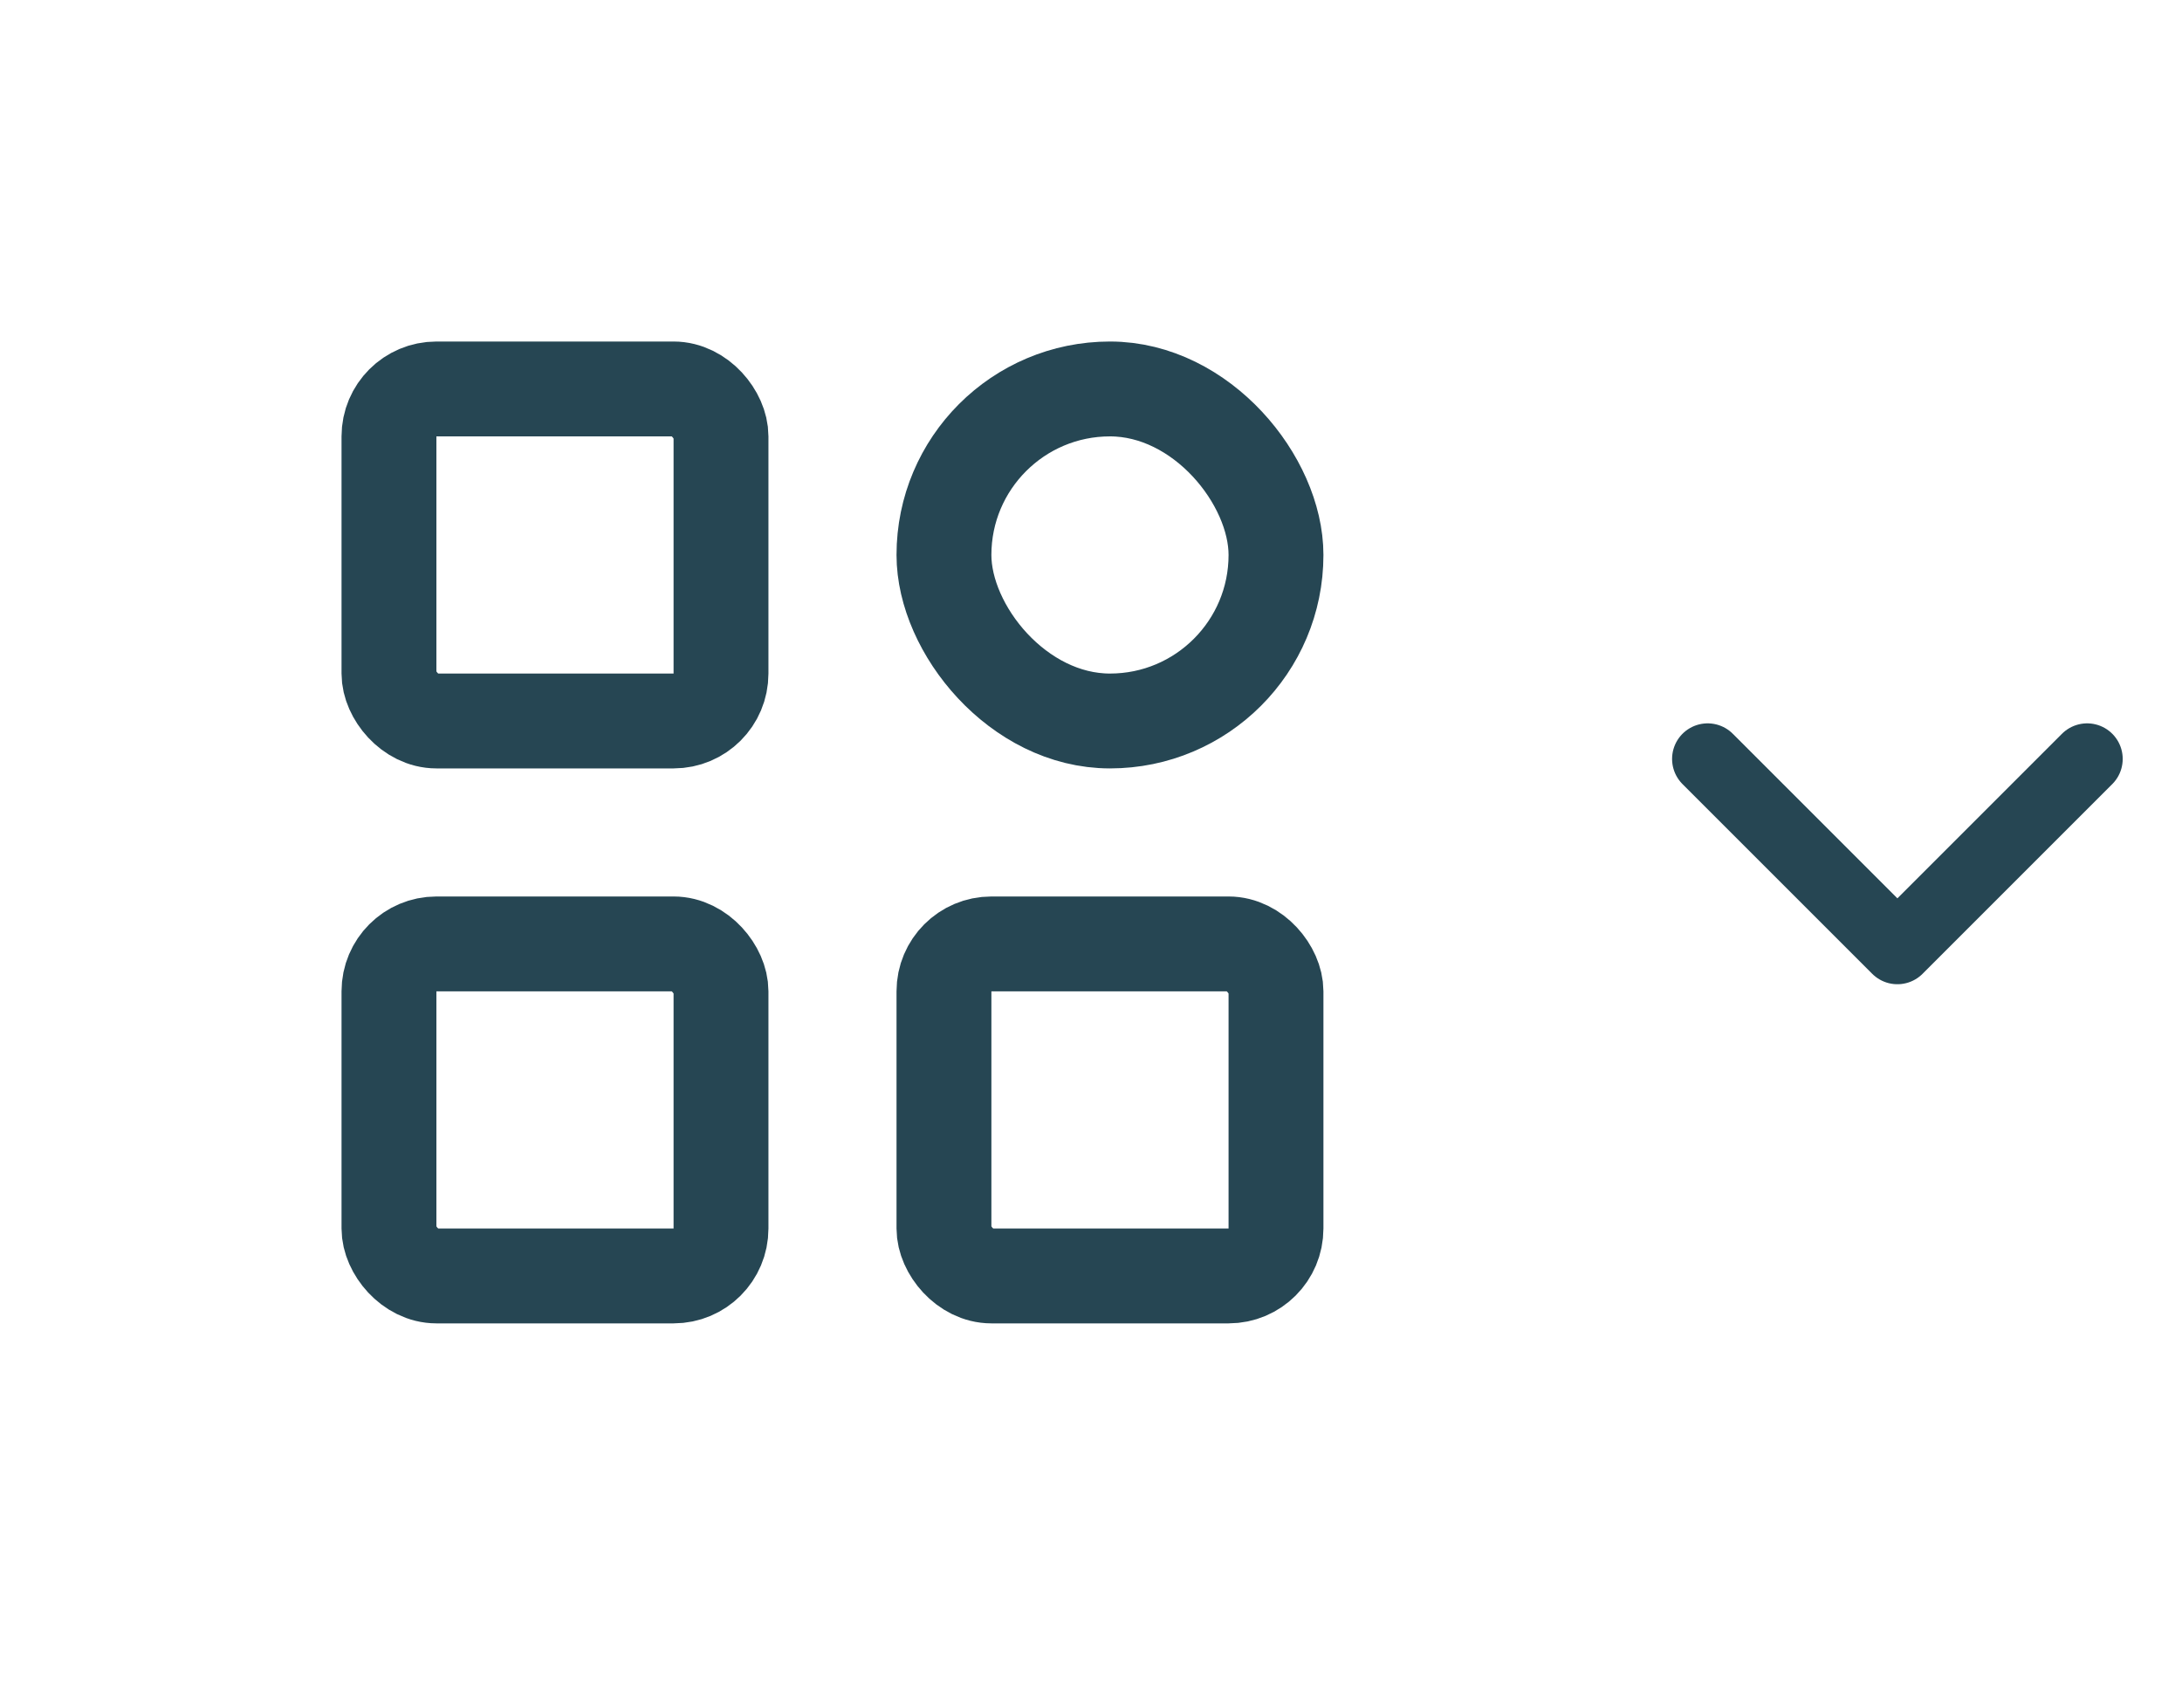 <svg width="46" height="36" viewBox="0 0 46 36" fill="none" xmlns="http://www.w3.org/2000/svg">
<rect x="8.2" y="8.2" width="7" height="7" rx="1" stroke="#264653" stroke-width="2"/>
<rect x="19.9" y="19.9" width="7" height="7" rx="1" stroke="#264653" stroke-width="2"/>
<rect x="19.9" y="8.2" width="7" height="7" rx="3.5" stroke="#264653" stroke-width="2"/>
<rect x="8.2" y="19.9" width="7" height="7" rx="1" stroke="#264653" stroke-width="2"/>
<path d="M44 16L40 20L36 16" stroke="#264653" stroke-width="1.5" stroke-linecap="round" stroke-linejoin="round"/>
</svg>
